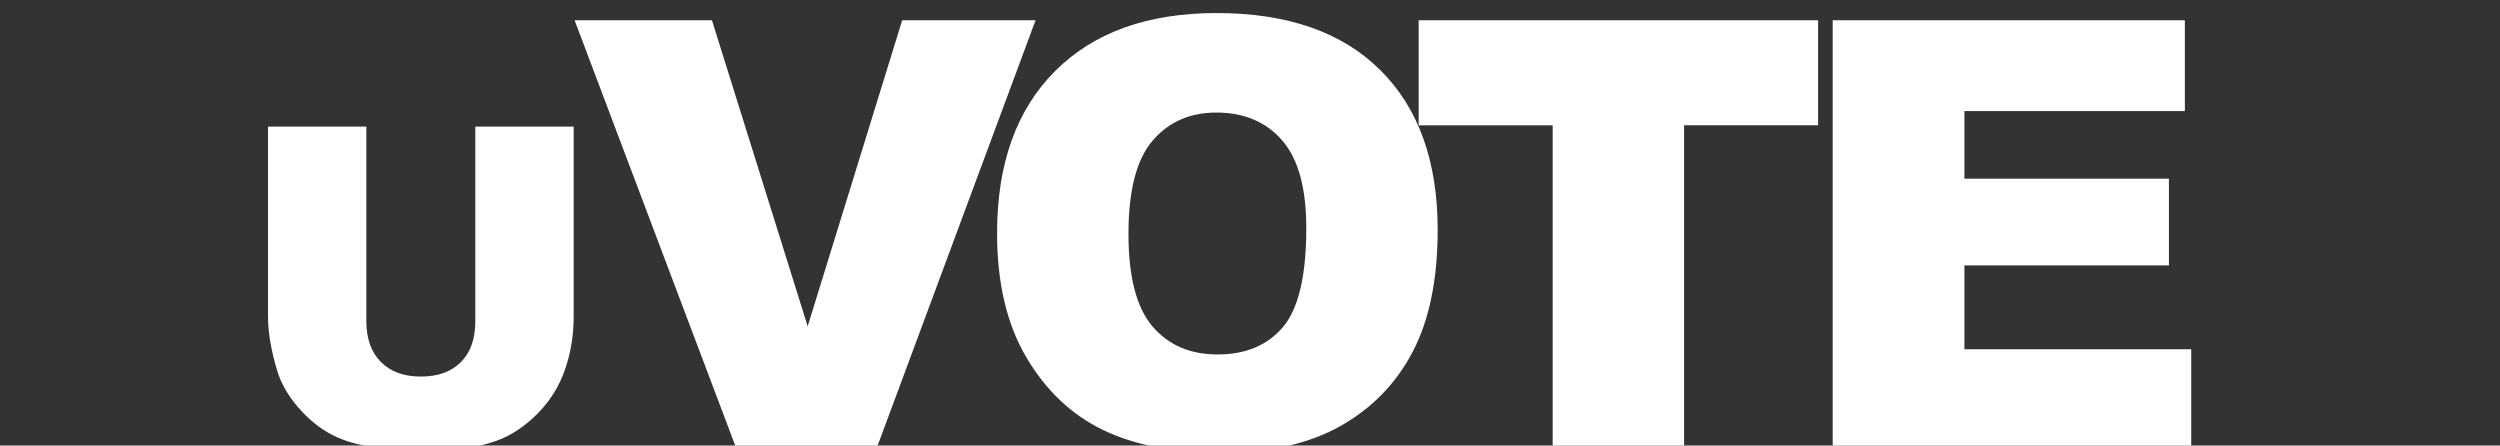 <?xml version="1.0" encoding="utf-8"?>
<!-- Generator: Adobe Illustrator 16.0.0, SVG Export Plug-In . SVG Version: 6.00 Build 0)  -->
<!DOCTYPE svg PUBLIC "-//W3C//DTD SVG 1.1//EN" "http://www.w3.org/Graphics/SVG/1.1/DTD/svg11.dtd">
<svg version="1.1" id="Layer_1" xmlns="http://www.w3.org/2000/svg" xmlns:xlink="http://www.w3.org/1999/xlink" x="0px" y="0px"
	 width="101px" height="18px" viewBox="0 0 101 18" enable-background="new 0 0 101 18" xml:space="preserve">
<rect x="0" y="0" width="101" height="18" fill="#333333" stroke="none"/>
<desc>Created with Sketch.</desc>
<g>
	<path fill="#FFFFFF" d="M19.203,5.115h3.973v7.677c0,0.761-0.119,1.479-0.356,2.156s-0.609,1.268-1.116,1.774
		c-0.507,0.506-1.039,0.861-1.595,1.067c-0.773,0.286-1.702,0.43-2.786,0.43c-0.627,0-1.311-0.044-2.052-0.132
		s-1.361-0.262-1.859-0.522s-0.954-0.631-1.367-1.11c-0.413-0.48-0.696-0.976-0.848-1.485c-0.246-0.819-0.369-1.546-0.369-2.178
		V5.115H14.8v7.859c0,0.703,0.195,1.252,0.584,1.646c0.39,0.396,0.93,0.593,1.622,0.593c0.686,0,1.223-0.194,1.613-0.584
		s0.584-0.94,0.584-1.655V5.115z"/>
	<path fill="#FFFFFF" d="M23.214,0.82h5.549l3.867,12.363L36.448,0.82h5.388L35.457,18h-5.754L23.214,0.82z"/>
	<path fill="#FFFFFF" d="M40.282,9.422c0-2.805,0.781-4.988,2.344-6.551s3.738-2.344,6.527-2.344c2.859,0,5.062,0.768,6.609,2.303
		s2.32,3.686,2.32,6.451c0,2.008-0.338,3.654-1.014,4.939s-1.652,2.285-2.93,3s-2.869,1.072-4.775,1.072
		c-1.938,0-3.541-0.309-4.811-0.926s-2.299-1.594-3.088-2.93S40.282,11.43,40.282,9.422z M45.59,9.445
		c0,1.734,0.322,2.98,0.967,3.738s1.521,1.137,2.631,1.137c1.141,0,2.023-0.371,2.648-1.113s0.938-2.074,0.938-3.996
		c0-1.617-0.326-2.799-0.979-3.545s-1.537-1.119-2.654-1.119c-1.07,0-1.93,0.379-2.578,1.137S45.59,7.695,45.59,9.445z"/>
	<path fill="#FFFFFF" d="M57.314,0.82h16.137v4.242h-5.414V18h-5.309V5.063h-5.414V0.82z"/>
	<path fill="#FFFFFF" d="M74.041,0.82h14.227v3.668h-8.906v2.73h8.262v3.504h-8.262v3.387h9.164V18H74.041V0.82z"/>
</g>
</svg>
